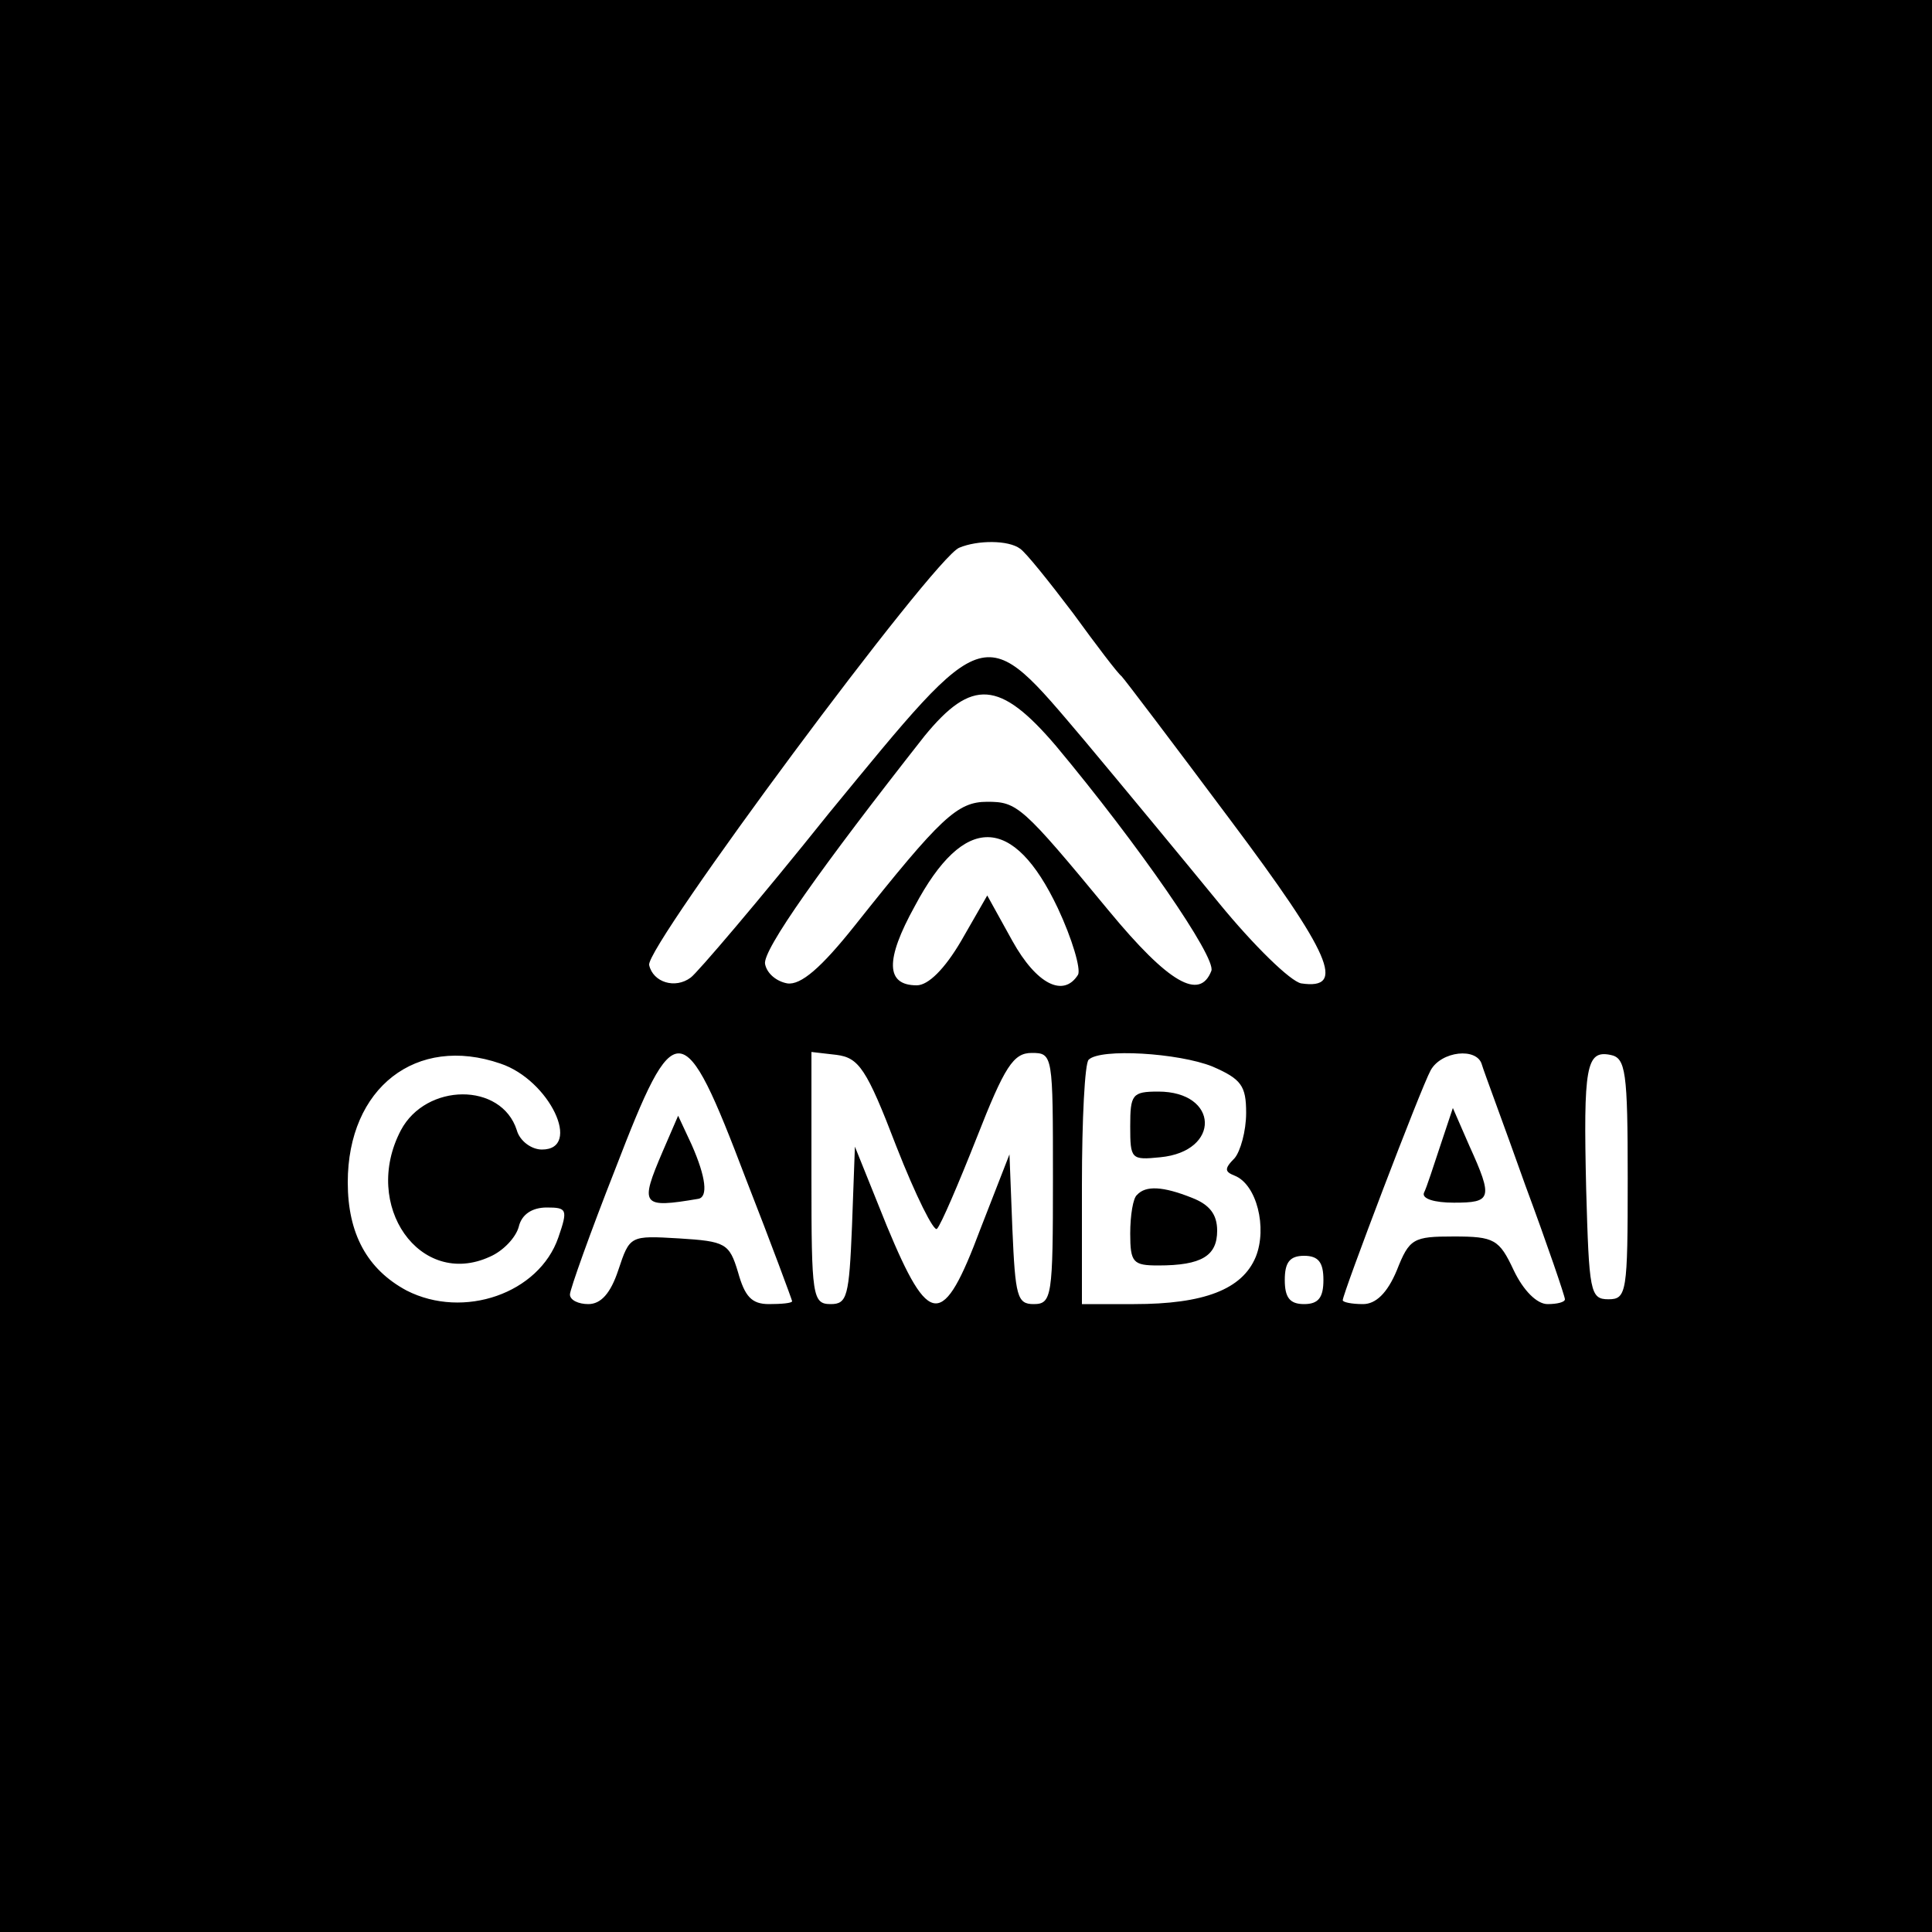 <?xml version="1.0" standalone="no"?>
<!DOCTYPE svg PUBLIC "-//W3C//DTD SVG 20010904//EN"
 "http://www.w3.org/TR/2001/REC-SVG-20010904/DTD/svg10.dtd">
<svg version="1.0" xmlns="http://www.w3.org/2000/svg"
 width="200pt" height="200pt" viewBox="0 0 200 200"
 preserveAspectRatio="xMidYMid meet">

<g transform="translate(0,200) scale(0.1,-0.1)"
fill="#000000" stroke="none">
<path d="M0 1000 l0 -1000 1000 0 1000 0 0 1000 0 1000 -1000 0 -1000 0 0
-1000z m1056 432 c6 -4 30 -34 55 -67 24 -33 46 -62 50 -65 3 -3 53 -69 112
-148 105 -140 121 -177 74 -170 -11 2 -49 39 -85 83 -36 44 -98 119 -139 168
-106 125 -99 127 -265 -75 -72 -90 -137 -166 -143 -170 -16 -12 -39 -5 -43 13
-4 19 295 422 321 432 19 8 51 8 63 -1z m37 -204 c86 -103 166 -219 161 -233
-12 -31 -44 -13 -106 62 -90 109 -95 113 -126 113 -31 0 -48 -16 -137 -128
-35 -44 -56 -62 -70 -60 -11 2 -21 10 -23 20 -3 14 58 100 165 236 49 60 78
58 136 -10z m2 -168 c15 -32 24 -63 21 -69 -15 -24 -43 -10 -68 35 l-26 47
-27 -47 c-17 -29 -34 -46 -46 -46 -32 0 -33 26 -2 82 51 96 102 95 148 -2z
m-577 -161 c51 -17 85 -89 43 -89 -11 0 -23 9 -26 20 -16 50 -94 49 -120 0
-41 -78 20 -164 92 -131 14 6 27 20 30 31 3 13 14 20 29 20 21 0 22 -2 12 -31
-20 -58 -98 -85 -157 -55 -41 22 -61 59 -61 112 0 98 71 153 158 123z m254
-119 c27 -69 48 -126 48 -127 0 -2 -11 -3 -24 -3 -18 0 -25 8 -32 33 -9 30
-13 32 -61 35 -51 3 -51 3 -63 -33 -8 -24 -18 -35 -31 -35 -10 0 -19 4 -19 10
0 5 21 64 47 130 62 161 70 161 135 -10z m156 33 c20 -51 39 -89 42 -85 4 4
22 46 41 94 29 74 38 88 57 88 22 0 22 -2 22 -130 0 -122 -1 -130 -20 -130
-17 0 -19 8 -22 78 l-3 77 -30 -77 c-39 -104 -53 -103 -97 3 l-33 82 -3 -82
c-3 -73 -5 -81 -22 -81 -19 0 -20 8 -20 131 l0 130 26 -3 c23 -3 31 -14 62
-95z m327 83 c30 -13 35 -20 35 -48 0 -19 -6 -40 -12 -47 -11 -11 -10 -14 0
-18 23 -9 34 -54 22 -84 -14 -34 -54 -49 -126 -49 l-54 0 0 123 c0 68 3 127 7
130 12 12 93 7 128 -7z m279 2 c2 -7 23 -63 45 -125 23 -62 41 -115 41 -118 0
-3 -8 -5 -18 -5 -11 0 -25 14 -35 35 -15 32 -20 35 -62 35 -42 0 -46 -2 -59
-35 -10 -24 -22 -35 -35 -35 -12 0 -21 2 -21 4 0 7 81 220 91 238 11 20 48 24
53 6z m151 -118 c0 -118 -1 -125 -20 -125 -19 0 -20 8 -23 114 -3 127 0 144
25 139 16 -3 18 -17 18 -128z m-315 -105 c0 -18 -5 -25 -20 -25 -15 0 -20 7
-20 25 0 18 5 25 20 25 15 0 20 -7 20 -25z"/>
<path d="M686 808 c-24 -56 -22 -59 37 -49 10 2 8 22 -7 56 l-14 30 -16 -37z"/>
<path d="M1170 834 c0 -34 1 -35 31 -32 63 6 61 68 -2 68 -27 0 -29 -3 -29
-36z"/>
<path d="M1177 763 c-4 -3 -7 -21 -7 -40 0 -30 3 -33 29 -33 45 0 61 10 61 36
0 17 -8 27 -26 34 -30 12 -48 13 -57 3z"/>
<path d="M1491 814 c-7 -21 -14 -43 -17 -49 -2 -6 11 -10 31 -10 39 0 41 4 16
59 l-17 39 -13 -39z"/>
</g>
</svg>
